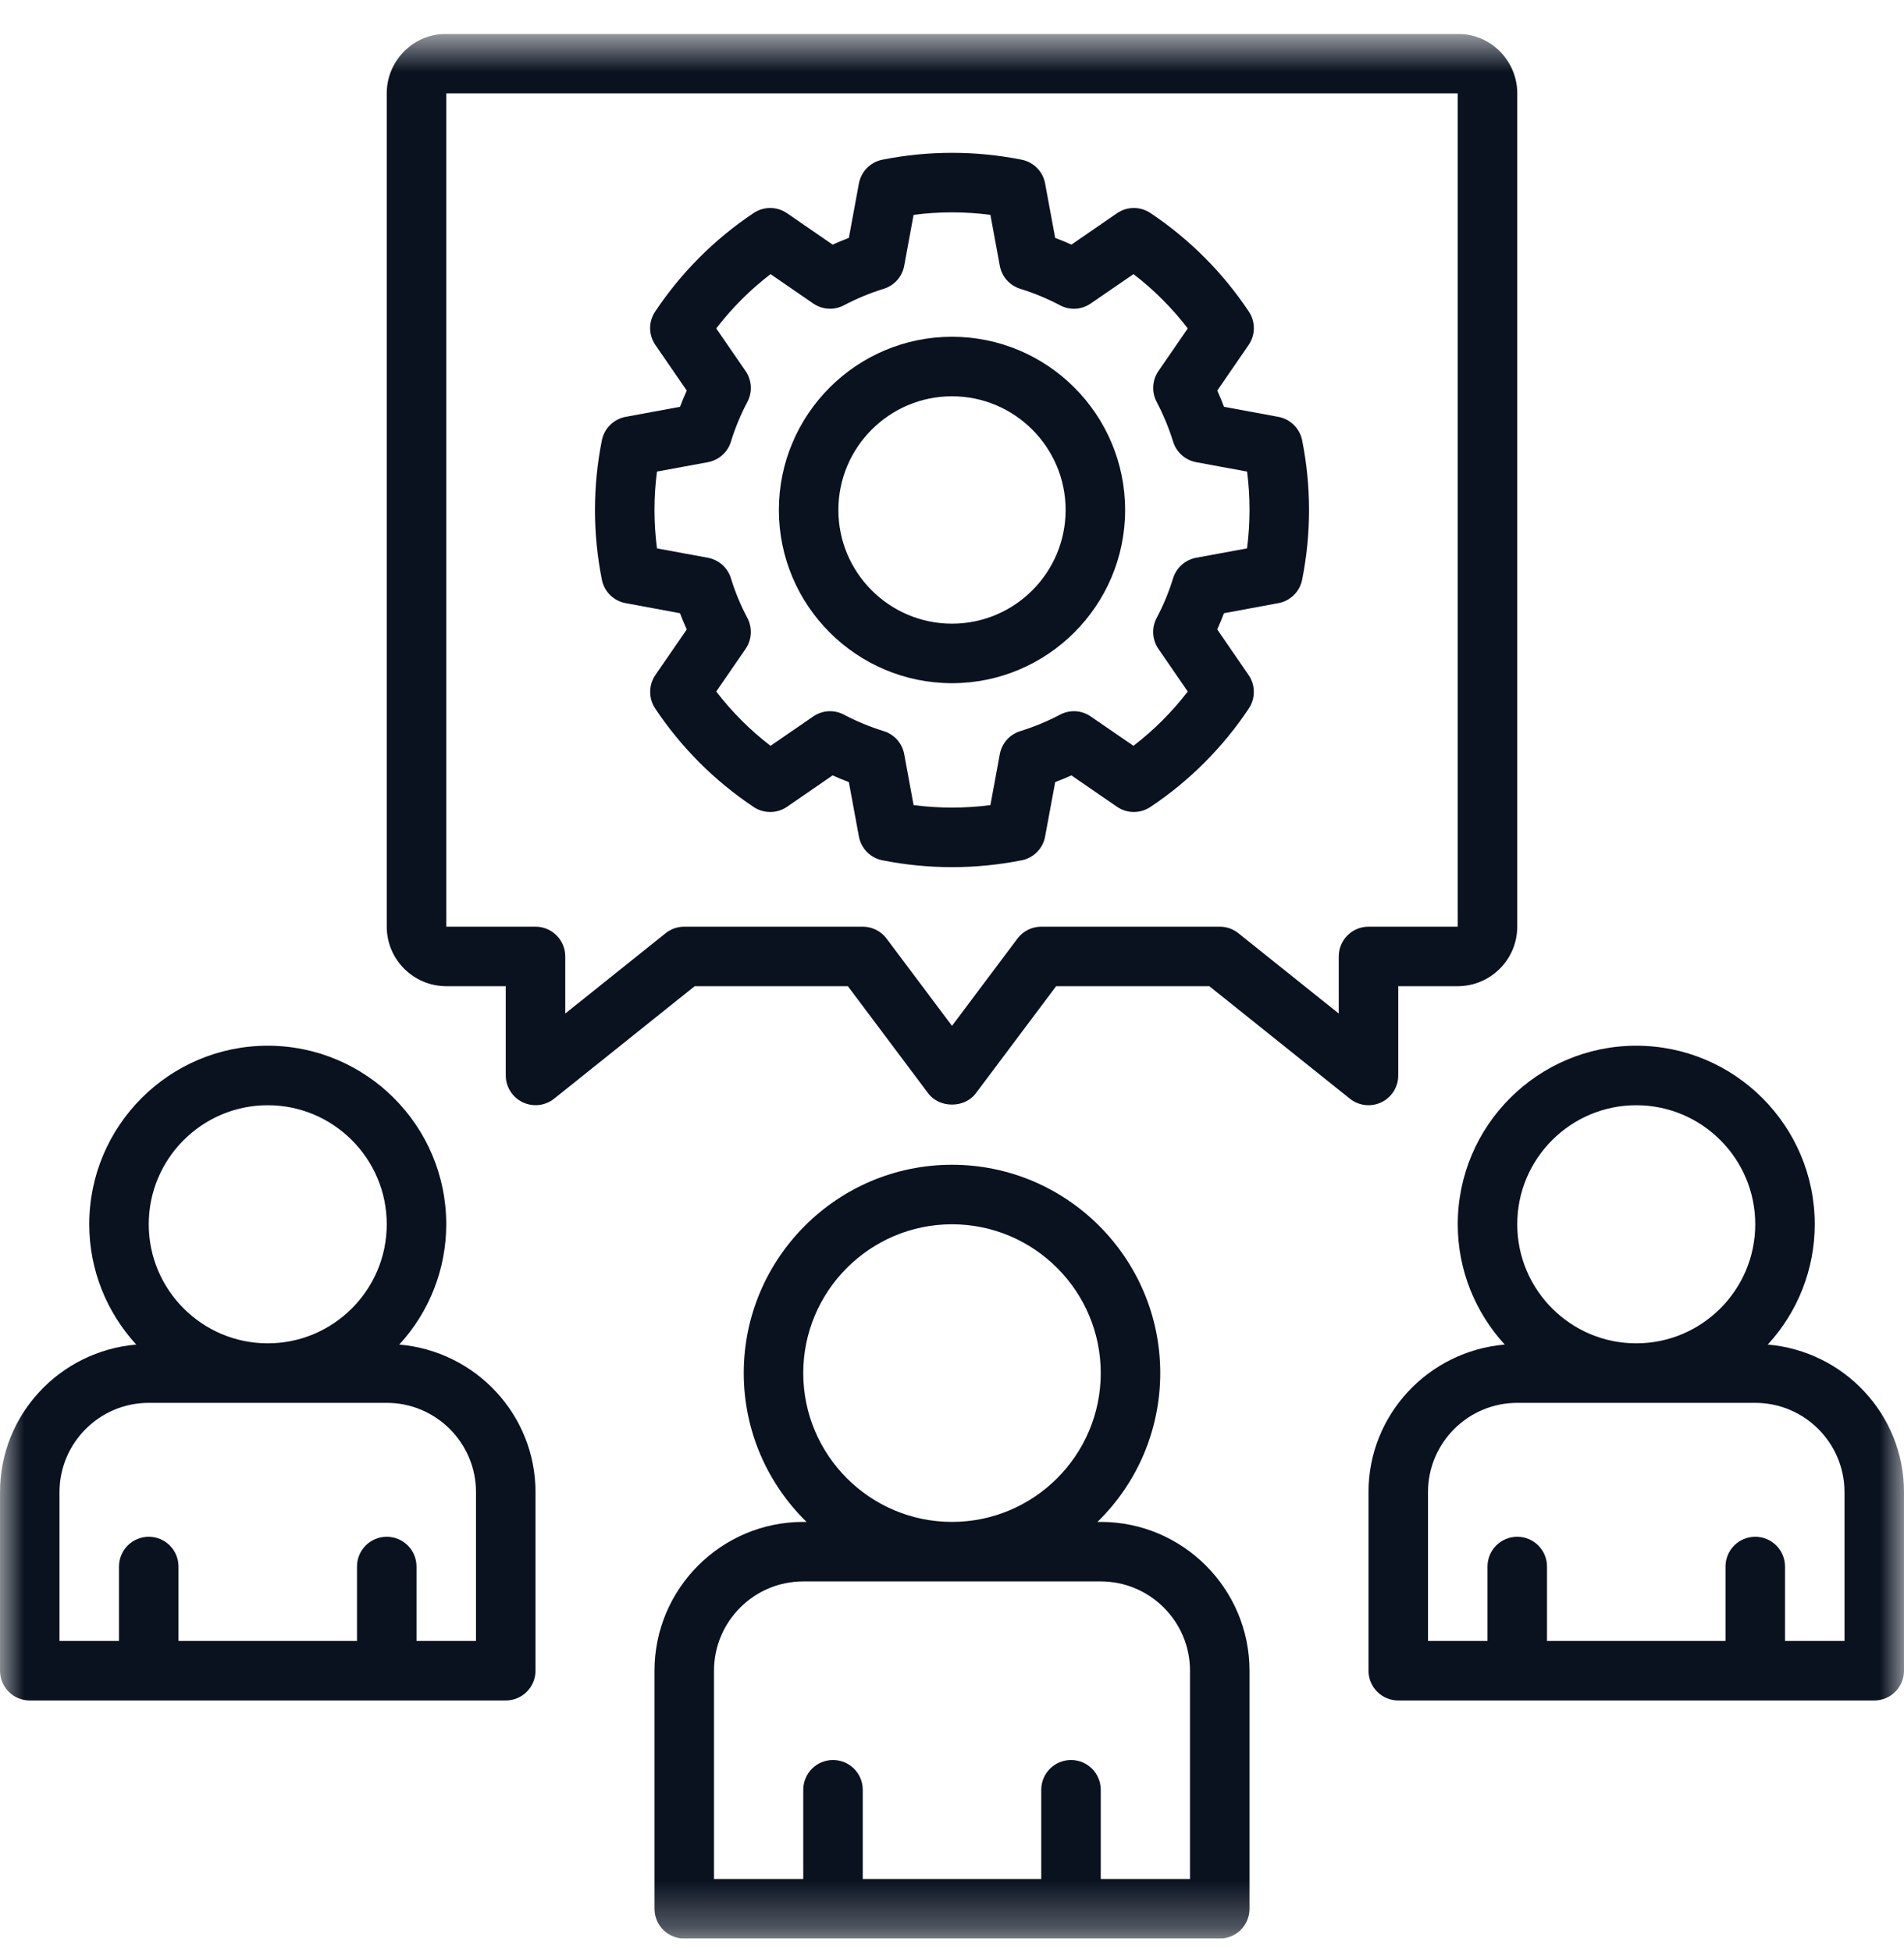 <svg width="40" height="41" viewBox="0 0 40 41" fill="none" xmlns="http://www.w3.org/2000/svg">
<g clip-path="url(#clip0_1013_18998)">
<g clip-path="url(#clip1_1013_18998)">
<g clip-path="url(#clip2_1013_18998)">
<mask id="mask0_1013_18998" style="mask-type:luminance" maskUnits="userSpaceOnUse" x="0" y="0" width="40" height="41">
<path d="M40 0.71H0V40.71H40V0.71Z" fill="white"/>
</mask>
<g mask="url(#mask0_1013_18998)">
<path d="M37.138 28.236C37.772 27.548 38.125 26.646 38.125 25.71C38.125 23.642 36.443 21.96 34.375 21.96C32.307 21.96 30.625 23.642 30.625 25.71C30.625 26.683 31.001 27.569 31.612 28.236C30.014 28.372 28.75 29.702 28.75 31.335V35.085C28.75 35.251 28.816 35.41 28.933 35.527C29.05 35.644 29.209 35.71 29.375 35.71H39.375C39.541 35.71 39.7 35.644 39.817 35.527C39.934 35.41 40 35.251 40 35.085V31.335C40 29.702 38.736 28.372 37.138 28.236ZM34.375 23.21C35.754 23.21 36.875 24.331 36.875 25.71C36.875 27.088 35.754 28.21 34.375 28.21C32.996 28.21 31.875 27.088 31.875 25.71C31.875 24.331 32.996 23.21 34.375 23.21ZM38.75 34.46H37.5V32.897C37.5 32.731 37.434 32.572 37.317 32.455C37.2 32.338 37.041 32.272 36.875 32.272C36.709 32.272 36.55 32.338 36.433 32.455C36.316 32.572 36.25 32.731 36.25 32.897V34.46H32.5V32.897C32.5 32.731 32.434 32.572 32.317 32.455C32.2 32.338 32.041 32.272 31.875 32.272C31.709 32.272 31.55 32.338 31.433 32.455C31.316 32.572 31.25 32.731 31.25 32.897V34.46H30V31.335C30 30.301 30.841 29.46 31.875 29.46H36.875C37.909 29.46 38.75 30.301 38.75 31.335V34.46ZM8.388 28.236C9.022 27.548 9.375 26.646 9.375 25.71C9.375 23.642 7.693 21.96 5.625 21.96C3.557 21.96 1.875 23.642 1.875 25.71C1.875 26.683 2.251 27.569 2.862 28.236C1.264 28.372 0 29.702 0 31.335V35.085C0 35.251 0.066 35.41 0.183 35.527C0.3 35.644 0.459 35.71 0.625 35.71H10.625C10.791 35.71 10.95 35.644 11.067 35.527C11.184 35.41 11.25 35.251 11.25 35.085V31.335C11.25 29.702 9.986 28.372 8.388 28.236ZM5.625 23.21C7.004 23.21 8.125 24.331 8.125 25.71C8.125 27.088 7.004 28.21 5.625 28.21C4.246 28.21 3.125 27.088 3.125 25.71C3.125 24.331 4.246 23.21 5.625 23.21ZM10 34.46H8.75V32.897C8.75 32.731 8.684 32.572 8.567 32.455C8.45 32.338 8.291 32.272 8.125 32.272C7.959 32.272 7.8 32.338 7.683 32.455C7.566 32.572 7.5 32.731 7.5 32.897V34.46H3.75V32.897C3.75 32.731 3.684 32.572 3.567 32.455C3.45 32.338 3.291 32.272 3.125 32.272C2.959 32.272 2.8 32.338 2.683 32.455C2.566 32.572 2.5 32.731 2.5 32.897V34.46H1.25V31.335C1.25 30.301 2.091 29.46 3.125 29.46H8.125C9.159 29.46 10 30.301 10 31.335V34.46ZM23.125 31.96H23.056C23.473 31.553 23.805 31.068 24.032 30.531C24.258 29.994 24.375 29.417 24.375 28.835C24.375 26.422 22.412 24.46 20 24.46C17.588 24.46 15.625 26.422 15.625 28.835C15.625 30.058 16.131 31.165 16.944 31.96H16.875C15.152 31.96 13.75 33.362 13.75 35.085V40.085C13.75 40.251 13.816 40.41 13.933 40.527C14.05 40.644 14.209 40.71 14.375 40.71H25.625C25.791 40.71 25.95 40.644 26.067 40.527C26.184 40.41 26.25 40.251 26.25 40.085V35.085C26.25 33.362 24.848 31.96 23.125 31.96ZM16.875 28.835C16.875 27.112 18.277 25.71 20 25.71C21.723 25.71 23.125 27.112 23.125 28.835C23.125 30.558 21.723 31.96 20 31.96C18.277 31.96 16.875 30.558 16.875 28.835ZM25 39.46H23.125V37.585C23.125 37.419 23.059 37.26 22.942 37.143C22.825 37.026 22.666 36.96 22.5 36.96C22.334 36.96 22.175 37.026 22.058 37.143C21.941 37.26 21.875 37.419 21.875 37.585V39.46H18.125V37.585C18.125 37.419 18.059 37.26 17.942 37.143C17.825 37.026 17.666 36.96 17.5 36.96C17.334 36.96 17.175 37.026 17.058 37.143C16.941 37.26 16.875 37.419 16.875 37.585V39.46H15V35.085C15 34.051 15.841 33.21 16.875 33.21H23.125C24.159 33.21 25 34.051 25 35.085V39.46ZM20 7.072C17.994 7.072 16.363 8.704 16.363 10.71C16.363 12.715 17.994 14.347 20 14.347C22.006 14.347 23.637 12.715 23.637 10.71C23.637 8.704 22.006 7.072 20 7.072ZM20 13.097C18.684 13.097 17.613 12.027 17.613 10.71C17.613 9.393 18.684 8.322 20 8.322C21.316 8.322 22.387 9.393 22.387 10.71C22.387 12.027 21.316 13.097 20 13.097Z" fill="#0A1220"/>
<path d="M26.857 8.754L25.714 8.543C25.671 8.428 25.623 8.314 25.573 8.202L26.232 7.244C26.376 7.034 26.378 6.756 26.236 6.543C25.69 5.723 24.987 5.02 24.168 4.473C24.064 4.404 23.941 4.367 23.816 4.368C23.691 4.369 23.569 4.407 23.466 4.478L22.509 5.137C22.397 5.087 22.283 5.039 22.168 4.996L21.956 3.853C21.934 3.73 21.875 3.617 21.787 3.528C21.699 3.439 21.587 3.378 21.464 3.354C20.498 3.161 19.503 3.161 18.536 3.354C18.414 3.378 18.301 3.439 18.213 3.528C18.126 3.617 18.067 3.73 18.044 3.853L17.833 4.996C17.718 5.039 17.605 5.087 17.492 5.137L16.535 4.478C16.431 4.407 16.31 4.369 16.185 4.368C16.06 4.367 15.937 4.404 15.833 4.473C15.014 5.019 14.31 5.723 13.764 6.543C13.694 6.647 13.657 6.769 13.658 6.894C13.659 7.019 13.697 7.141 13.768 7.244L14.428 8.202C14.377 8.314 14.33 8.428 14.286 8.543L13.143 8.754C13.02 8.777 12.907 8.836 12.818 8.924C12.729 9.012 12.668 9.124 12.644 9.247C12.451 10.213 12.451 11.207 12.644 12.173C12.693 12.424 12.892 12.62 13.143 12.666L14.286 12.878C14.329 12.993 14.376 13.106 14.428 13.218L13.768 14.176C13.698 14.279 13.659 14.401 13.659 14.526C13.658 14.651 13.695 14.774 13.764 14.878C14.31 15.697 15.014 16.401 15.833 16.947C15.937 17.017 16.06 17.053 16.185 17.052C16.31 17.052 16.432 17.013 16.535 16.942L17.492 16.283C17.605 16.334 17.718 16.381 17.833 16.424L18.044 17.567C18.067 17.69 18.126 17.803 18.213 17.892C18.301 17.981 18.414 18.042 18.536 18.066C19.503 18.258 20.497 18.258 21.464 18.066C21.587 18.042 21.699 17.981 21.787 17.892C21.875 17.803 21.934 17.69 21.956 17.567L22.168 16.424C22.283 16.381 22.396 16.333 22.508 16.283L23.466 16.942C23.569 17.013 23.691 17.051 23.816 17.052C23.941 17.053 24.063 17.016 24.167 16.947C24.987 16.401 25.69 15.697 26.236 14.878C26.305 14.774 26.342 14.651 26.341 14.526C26.341 14.401 26.302 14.279 26.231 14.176L25.572 13.218C25.623 13.106 25.669 12.993 25.713 12.878L26.856 12.666C26.979 12.644 27.093 12.584 27.182 12.496C27.271 12.409 27.331 12.296 27.356 12.173C27.549 11.207 27.549 10.213 27.356 9.247C27.332 9.124 27.271 9.012 27.182 8.924C27.093 8.836 26.98 8.777 26.857 8.754ZM26.198 11.516L25.128 11.713C25.016 11.734 24.912 11.785 24.827 11.861C24.741 11.937 24.679 12.034 24.645 12.143C24.556 12.432 24.44 12.712 24.298 12.979C24.19 13.185 24.204 13.434 24.336 13.626L24.953 14.522C24.624 14.95 24.24 15.334 23.812 15.662L22.915 15.046C22.821 14.981 22.712 14.943 22.598 14.936C22.484 14.93 22.37 14.954 22.27 15.008C22.002 15.149 21.723 15.264 21.434 15.354C21.325 15.388 21.227 15.45 21.151 15.536C21.076 15.621 21.025 15.725 21.004 15.838L20.807 16.907C20.271 16.977 19.729 16.977 19.193 16.907L18.996 15.838C18.976 15.725 18.924 15.621 18.849 15.536C18.773 15.45 18.675 15.387 18.566 15.354C18.277 15.264 17.997 15.149 17.73 15.008C17.629 14.954 17.516 14.93 17.402 14.936C17.288 14.943 17.178 14.981 17.084 15.046L16.188 15.662C15.759 15.334 15.376 14.95 15.047 14.522L15.664 13.626C15.796 13.434 15.809 13.185 15.702 12.979C15.56 12.712 15.444 12.432 15.355 12.143C15.322 12.034 15.259 11.937 15.174 11.861C15.088 11.785 14.984 11.734 14.872 11.713L13.802 11.516C13.732 10.98 13.732 10.438 13.802 9.903L14.872 9.706C14.984 9.685 15.088 9.634 15.174 9.558C15.259 9.482 15.322 9.385 15.355 9.276C15.444 8.987 15.56 8.707 15.702 8.439C15.81 8.234 15.796 7.985 15.664 7.793L15.047 6.897C15.376 6.469 15.759 6.085 16.188 5.757L17.084 6.373C17.276 6.505 17.524 6.519 17.73 6.411C17.997 6.27 18.277 6.154 18.566 6.065C18.788 5.996 18.954 5.81 18.996 5.581L19.193 4.512C19.729 4.442 20.271 4.442 20.807 4.512L21.004 5.581C21.025 5.694 21.076 5.798 21.151 5.883C21.227 5.968 21.325 6.031 21.434 6.065C21.722 6.154 22.003 6.271 22.27 6.411C22.37 6.465 22.484 6.49 22.598 6.483C22.712 6.476 22.821 6.438 22.915 6.373L23.813 5.757C24.241 6.085 24.625 6.469 24.953 6.897L24.336 7.793C24.272 7.887 24.234 7.997 24.228 8.111C24.221 8.225 24.246 8.339 24.299 8.439C24.439 8.706 24.556 8.987 24.646 9.276C24.714 9.498 24.9 9.663 25.129 9.706L26.199 9.903C26.268 10.438 26.268 10.98 26.198 11.516Z" fill="#0A1220"/>
<path d="M29.021 23.148C29.237 23.044 29.375 22.825 29.375 22.585V20.71H30.625C31.314 20.71 31.875 20.149 31.875 19.46V1.96C31.875 1.271 31.314 0.71 30.625 0.71H9.375C8.686 0.71 8.125 1.271 8.125 1.96V19.46C8.125 20.149 8.686 20.71 9.375 20.71H10.625V22.585C10.625 22.703 10.659 22.818 10.722 22.917C10.784 23.017 10.874 23.096 10.98 23.147C11.086 23.198 11.204 23.218 11.321 23.205C11.438 23.192 11.549 23.146 11.641 23.073L14.594 20.71H17.812L19.5 22.96C19.736 23.275 20.264 23.275 20.5 22.96L22.188 20.71H25.406L28.359 23.073C28.451 23.146 28.562 23.192 28.68 23.206C28.797 23.219 28.915 23.199 29.021 23.148ZM28.125 20.085V21.284L26.016 19.597C25.905 19.508 25.767 19.46 25.625 19.46H21.875C21.778 19.46 21.682 19.483 21.596 19.526C21.509 19.569 21.433 19.632 21.375 19.71L20 21.543L18.625 19.71C18.567 19.632 18.491 19.569 18.404 19.526C18.318 19.483 18.222 19.46 18.125 19.46H14.375C14.233 19.46 14.095 19.508 13.984 19.597L11.875 21.284V20.085C11.875 19.919 11.809 19.76 11.692 19.643C11.575 19.526 11.416 19.46 11.25 19.46H9.375V1.96H30.625V19.46H28.75C28.584 19.46 28.425 19.526 28.308 19.643C28.191 19.76 28.125 19.919 28.125 20.085Z" fill="#0A1220"/>
</g>
</g>
</g>
</g>
<defs>
<clipPath id="clip0_1013_18998">
<rect width="40" height="40" fill="white" transform="translate(0 0.71)"/>
</clipPath>
<clipPath id="clip1_1013_18998">
<rect width="40" height="40" fill="white" transform="translate(0 0.71)"/>
</clipPath>
<clipPath id="clip2_1013_18998">
<rect width="40" height="40" fill="white" transform="translate(0 0.71)"/>
</clipPath>
</defs>
</svg>
